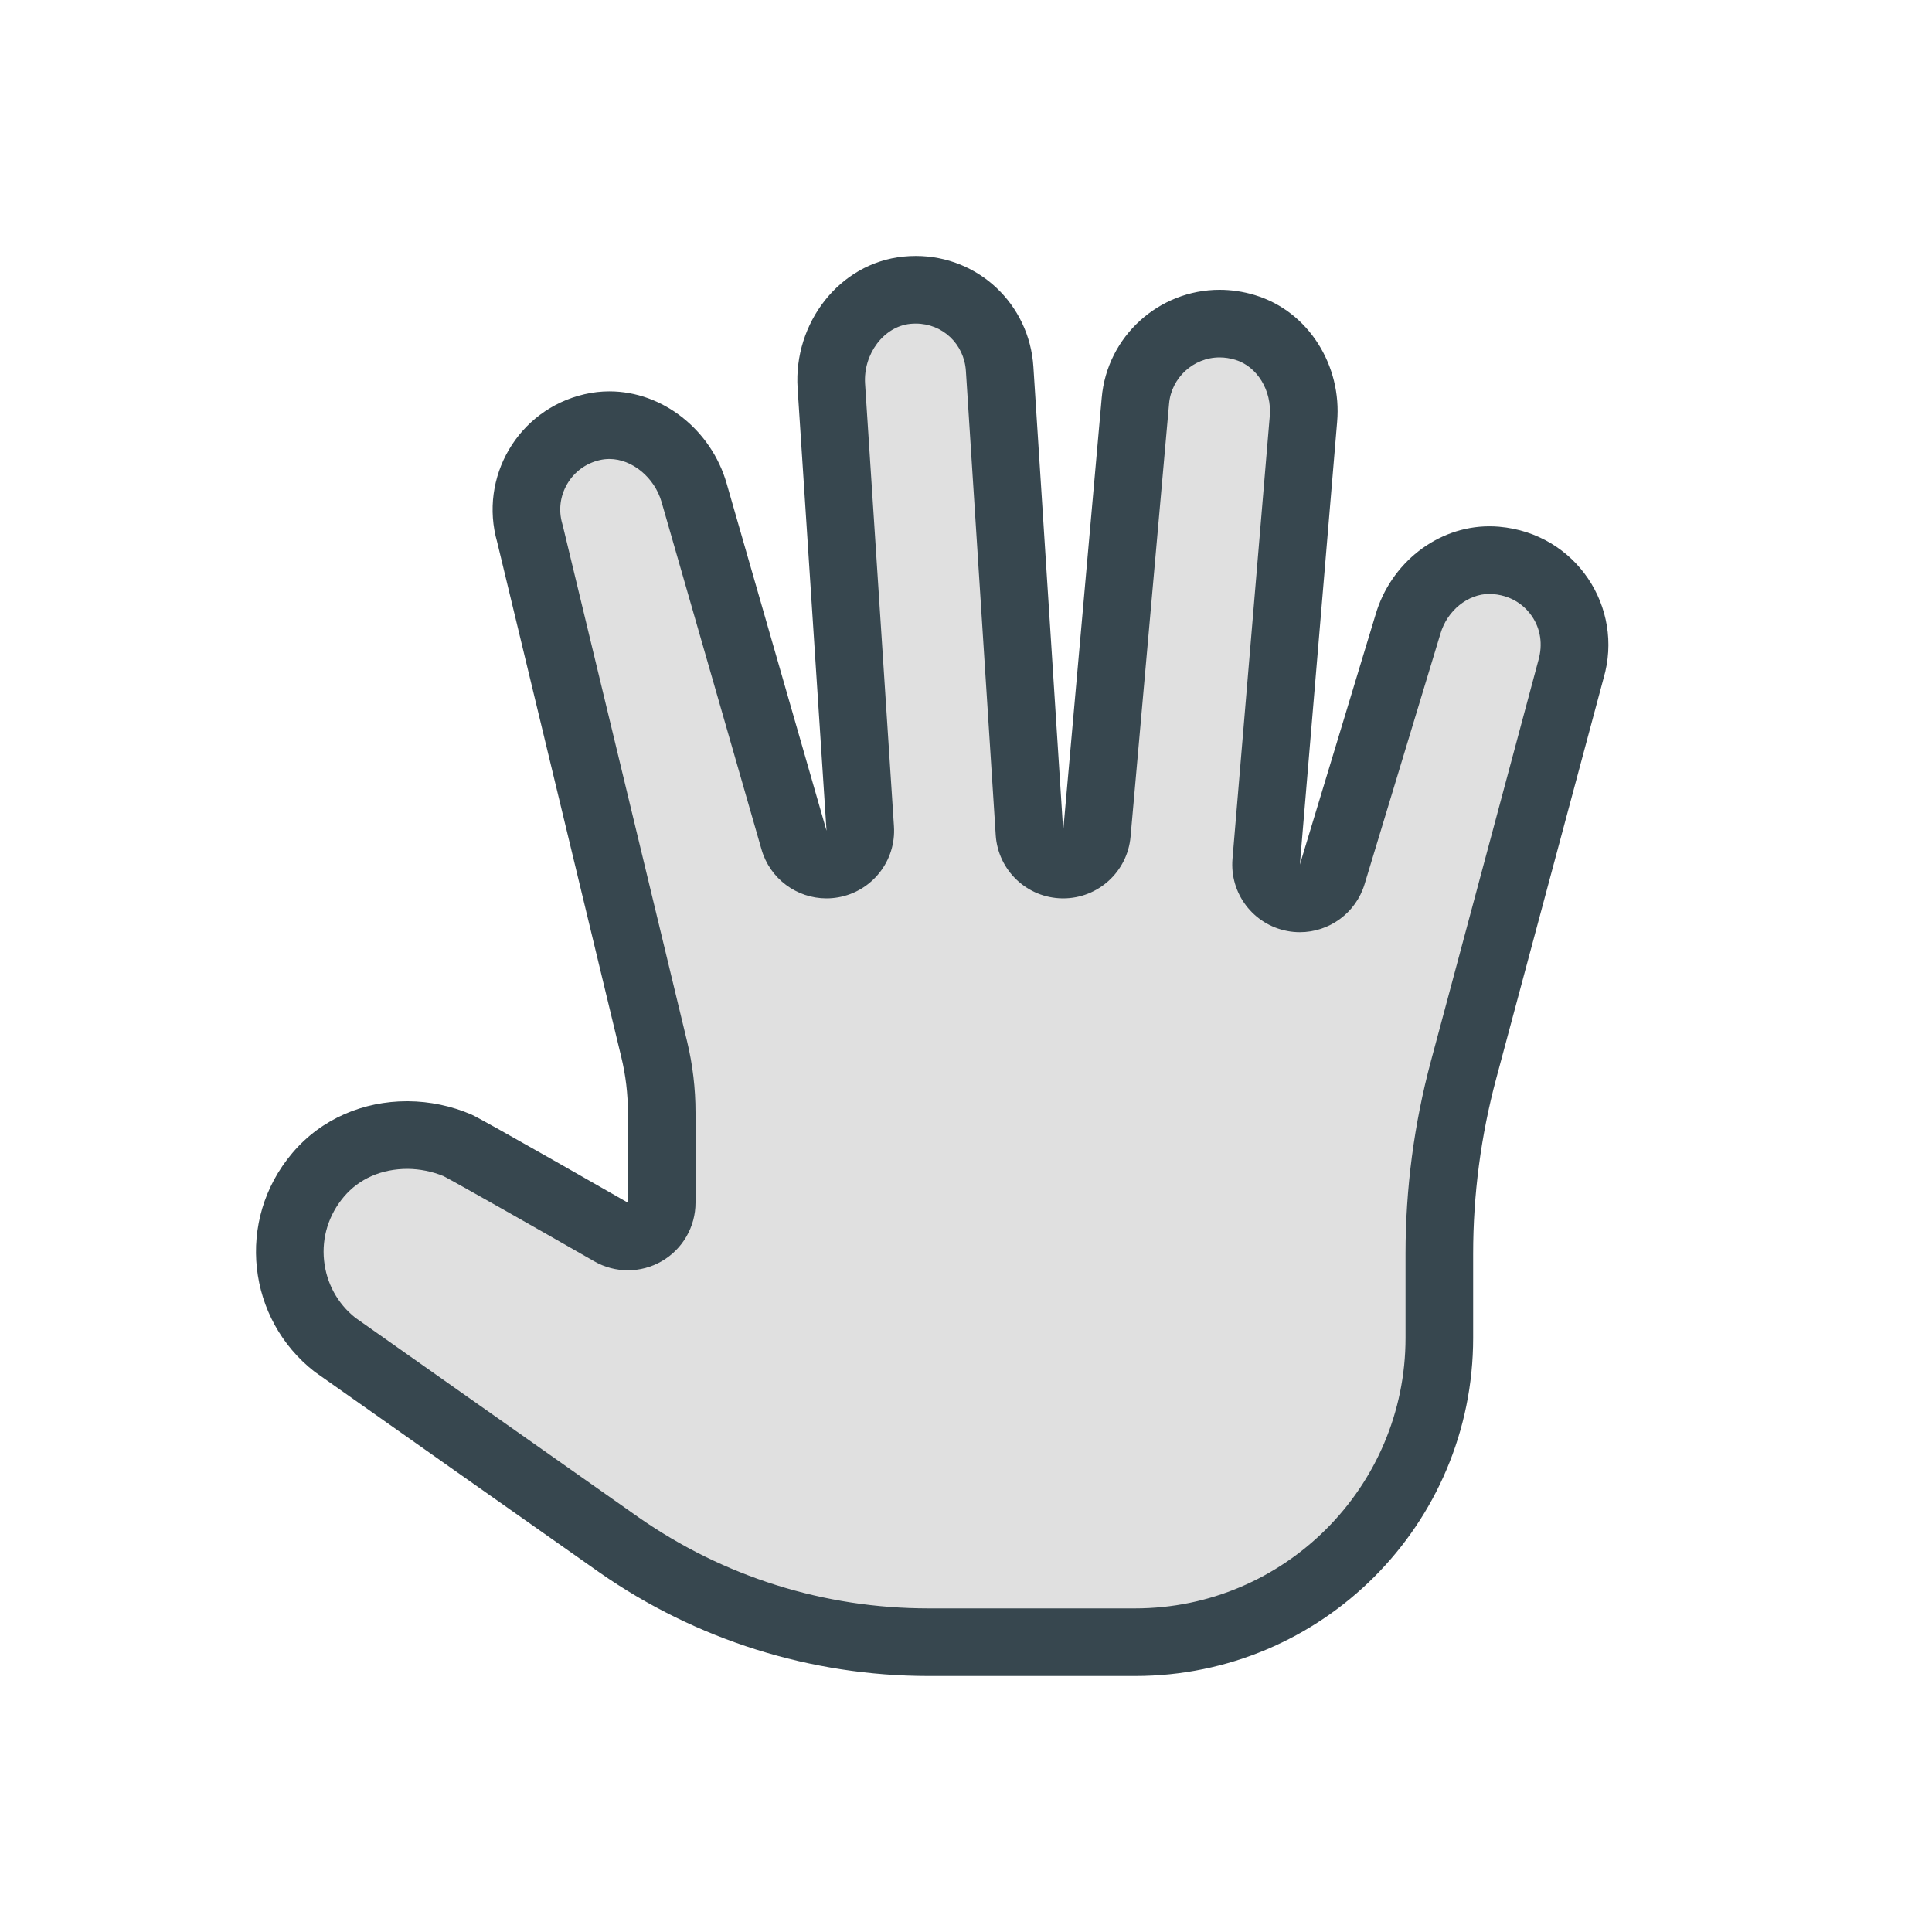 <svg width='24' height='24' viewBox='0 0 24 24' xmlns='http://www.w3.org/2000/svg' xmlns:xlink='http://www.w3.org/1999/xlink'><rect width='24' height='24' stroke='none' fill='#000000' opacity='0'/>


<g transform="matrix(0.42 0 0 0.42 12 12)" >
<g style="" >
<g transform="matrix(1 0 0 1 -1 0)" >
<path style="stroke: none; stroke-width: 1; stroke-dasharray: none; stroke-linecap: butt; stroke-dashoffset: 0; stroke-linejoin: miter; stroke-miterlimit: 4; fill: rgb(224,224,224); fill-rule: nonzero; opacity: 1;" transform=" translate(-23, -24)" d="M 7.464 29 C 6.428 29 5.472 29.428 4.838 30.178 C 4.21 30.92 3.919 31.855 4.019 32.812 C 4.119 33.77 4.59 34.622 5.347 35.211 C 5.56 35.364 13.739 41.123 13.74 41.123 C 16.435 43.004 19.601 44 22.893 44 L 29 44 C 33.963 44 38 39.962 38 35 L 38 32.51 C 38 30.675 38.241 28.844 38.717 27.071 L 41.893 15.227 C 42.112 14.481 41.989 13.709 41.563 13.087 C 41.131 12.456 40.463 12.071 39.68 12.003 L 39.68 12.003 C 38.51 11.908 37.424 12.695 37.076 13.885 L 34.833 21.29 C 34.685 21.779 34.185 22.077 33.688 21.982 C 33.185 21.886 32.836 21.425 32.879 20.916 L 33.982 7.824 C 34.089 6.588 33.364 5.449 32.256 5.114 C 31.503 4.886 30.738 4.999 30.103 5.43 C 29.474 5.856 29.076 6.531 29.01 7.282 L 27.871 20.088 C 27.825 20.605 27.393 21 26.875 21 C 26.871 21 26.867 21 26.862 21 C 26.34 20.994 25.91 20.586 25.877 20.064 L 24.995 6.339 C 24.95 5.648 24.639 5.025 24.119 4.584 C 23.602 4.146 22.931 3.944 22.25 4.013 C 20.927 4.145 19.925 5.416 20.017 6.846 L 20.873 19.935 C 20.906 20.445 20.55 20.898 20.047 20.986 C 19.551 21.07 19.056 20.769 18.914 20.277 L 15.958 10 C 15.567 8.638 14.219 7.772 12.941 8.063 C 12.263 8.22 11.696 8.635 11.345 9.232 C 10.993 9.829 10.905 10.525 11.096 11.19 L 14.777 26.456 C 14.925 27.069 15 27.7 15 28.332 L 15 31 C 15 31.356 14.811 31.687 14.502 31.865 C 14.192 32.044 13.813 32.045 13.503 31.867 C 11.496 30.718 9.224 29.429 8.963 29.304 C 8.507 29.109 8.006 29.004 7.492 29 C 7.482 29 7.474 29 7.464 29 z" stroke-linecap="round" />
</g>
<g transform="matrix(1 0 0 1 -1 0)" >
<path style="stroke: none; stroke-width: 1; stroke-dasharray: none; stroke-linecap: butt; stroke-dashoffset: 0; stroke-linejoin: miter; stroke-miterlimit: 4; fill: rgb(55,71,79); fill-rule: nonzero; opacity: 1;" transform=" translate(-23, -24)" d="M 22.515 4.999 C 23.308 4.999 23.946 5.603 23.997 6.403 L 24.879 20.128 C 24.946 21.171 25.805 21.987 26.85 22 C 26.858 22 26.867 22 26.875 22 C 27.909 22 28.775 21.21 28.867 20.177 L 30.006 7.369 C 30.073 6.601 30.729 6 31.5 6 C 31.654 6 31.811 6.024 31.966 6.071 C 32.613 6.267 33.051 6.982 32.984 7.74 L 31.882 20.832 C 31.796 21.852 32.494 22.772 33.499 22.964 C 33.626 22.989 33.752 23 33.876 23 C 34.742 23 35.529 22.436 35.789 21.58 L 38.034 14.167 C 38.233 13.488 38.842 12.995 39.481 12.995 C 39.518 12.995 39.555 12.997 39.593 13 C 40.239 13.056 40.587 13.432 40.737 13.652 C 40.993 14.026 41.067 14.49 40.927 14.969 L 37.751 26.813 C 37.253 28.67 37 30.587 37 32.51 L 37 35 C 37 39.411 33.411 43 29 43 L 22.893 43 C 19.807 43 16.838 42.066 14.314 40.305 C 11.137 38.068 6.376 34.715 5.935 34.401 C 5.41 33.982 5.083 33.382 5.013 32.708 C 4.942 32.025 5.151 31.356 5.601 30.824 C 6.05 30.293 6.712 30 7.485 30 C 7.845 30.003 8.212 30.077 8.547 30.215 C 8.932 30.415 11.086 31.636 13.006 32.735 C 13.314 32.912 13.657 33 14 33 C 14.346 33 14.693 32.91 15.003 32.73 C 15.62 32.373 16 31.713 16 31 L 16 28.332 C 16 27.622 15.916 26.913 15.749 26.223 L 12.08 10.998 C 12.073 10.97 12.066 10.942 12.058 10.915 C 11.943 10.515 11.996 10.098 12.207 9.739 C 12.418 9.381 12.758 9.132 13.166 9.037 C 13.261 9.015 13.357 9.004 13.453 9.004 C 14.124 9.004 14.787 9.551 14.996 10.276 L 17.952 20.553 C 18.202 21.422 18.996 22 19.872 22 C 19.986 22 20.101 21.99 20.217 21.97 C 21.223 21.794 21.936 20.889 21.869 19.869 L 21.015 6.78 C 20.958 5.897 21.57 5.086 22.351 5.007 C 22.406 5.002 22.461 4.999 22.515 4.999 L 22.515 4.999 M 22.515 2.999 C 22.395 2.999 22.274 3.005 22.151 3.017 C 20.244 3.208 18.896 4.996 19.019 6.908 L 19.875 20 L 16.919 9.723 C 16.465 8.146 15.03 7.004 13.454 7.004 C 13.21 7.004 12.963 7.031 12.715 7.089 C 10.746 7.545 9.585 9.549 10.135 11.467 L 13.804 26.692 C 13.935 27.229 14 27.779 14 28.332 L 14 31 C 14 31 9.67 28.52 9.375 28.394 C 8.775 28.136 8.135 28.005 7.5 28 C 7.488 28 7.476 28 7.464 28 C 6.19 28 4.939 28.509 4.074 29.533 C 2.388 31.526 2.746 34.454 4.733 36 C 4.798 36.051 13.163 41.94 13.163 41.94 C 16.017 43.932 19.413 45 22.893 45 L 29 45 C 34.523 45 39 40.523 39 35 L 39 32.51 C 39 30.761 39.229 29.019 39.682 27.33 L 42.858 15.486 C 43.469 13.403 42.054 11.205 39.765 11.007 C 39.67 10.999 39.575 10.995 39.481 10.995 C 37.931 10.995 36.559 12.092 36.115 13.603 L 33.875 21 L 34.977 7.908 C 35.122 6.249 34.139 4.639 32.545 4.157 C 32.193 4.05 31.842 4 31.5 4 C 29.711 4 28.173 5.371 28.014 7.195 L 26.875 20 L 25.993 6.275 C 25.873 4.426 24.366 2.999 22.515 2.999 L 22.515 2.999 z" stroke-linecap="round" />
</g>
</g>
</g>
</svg>